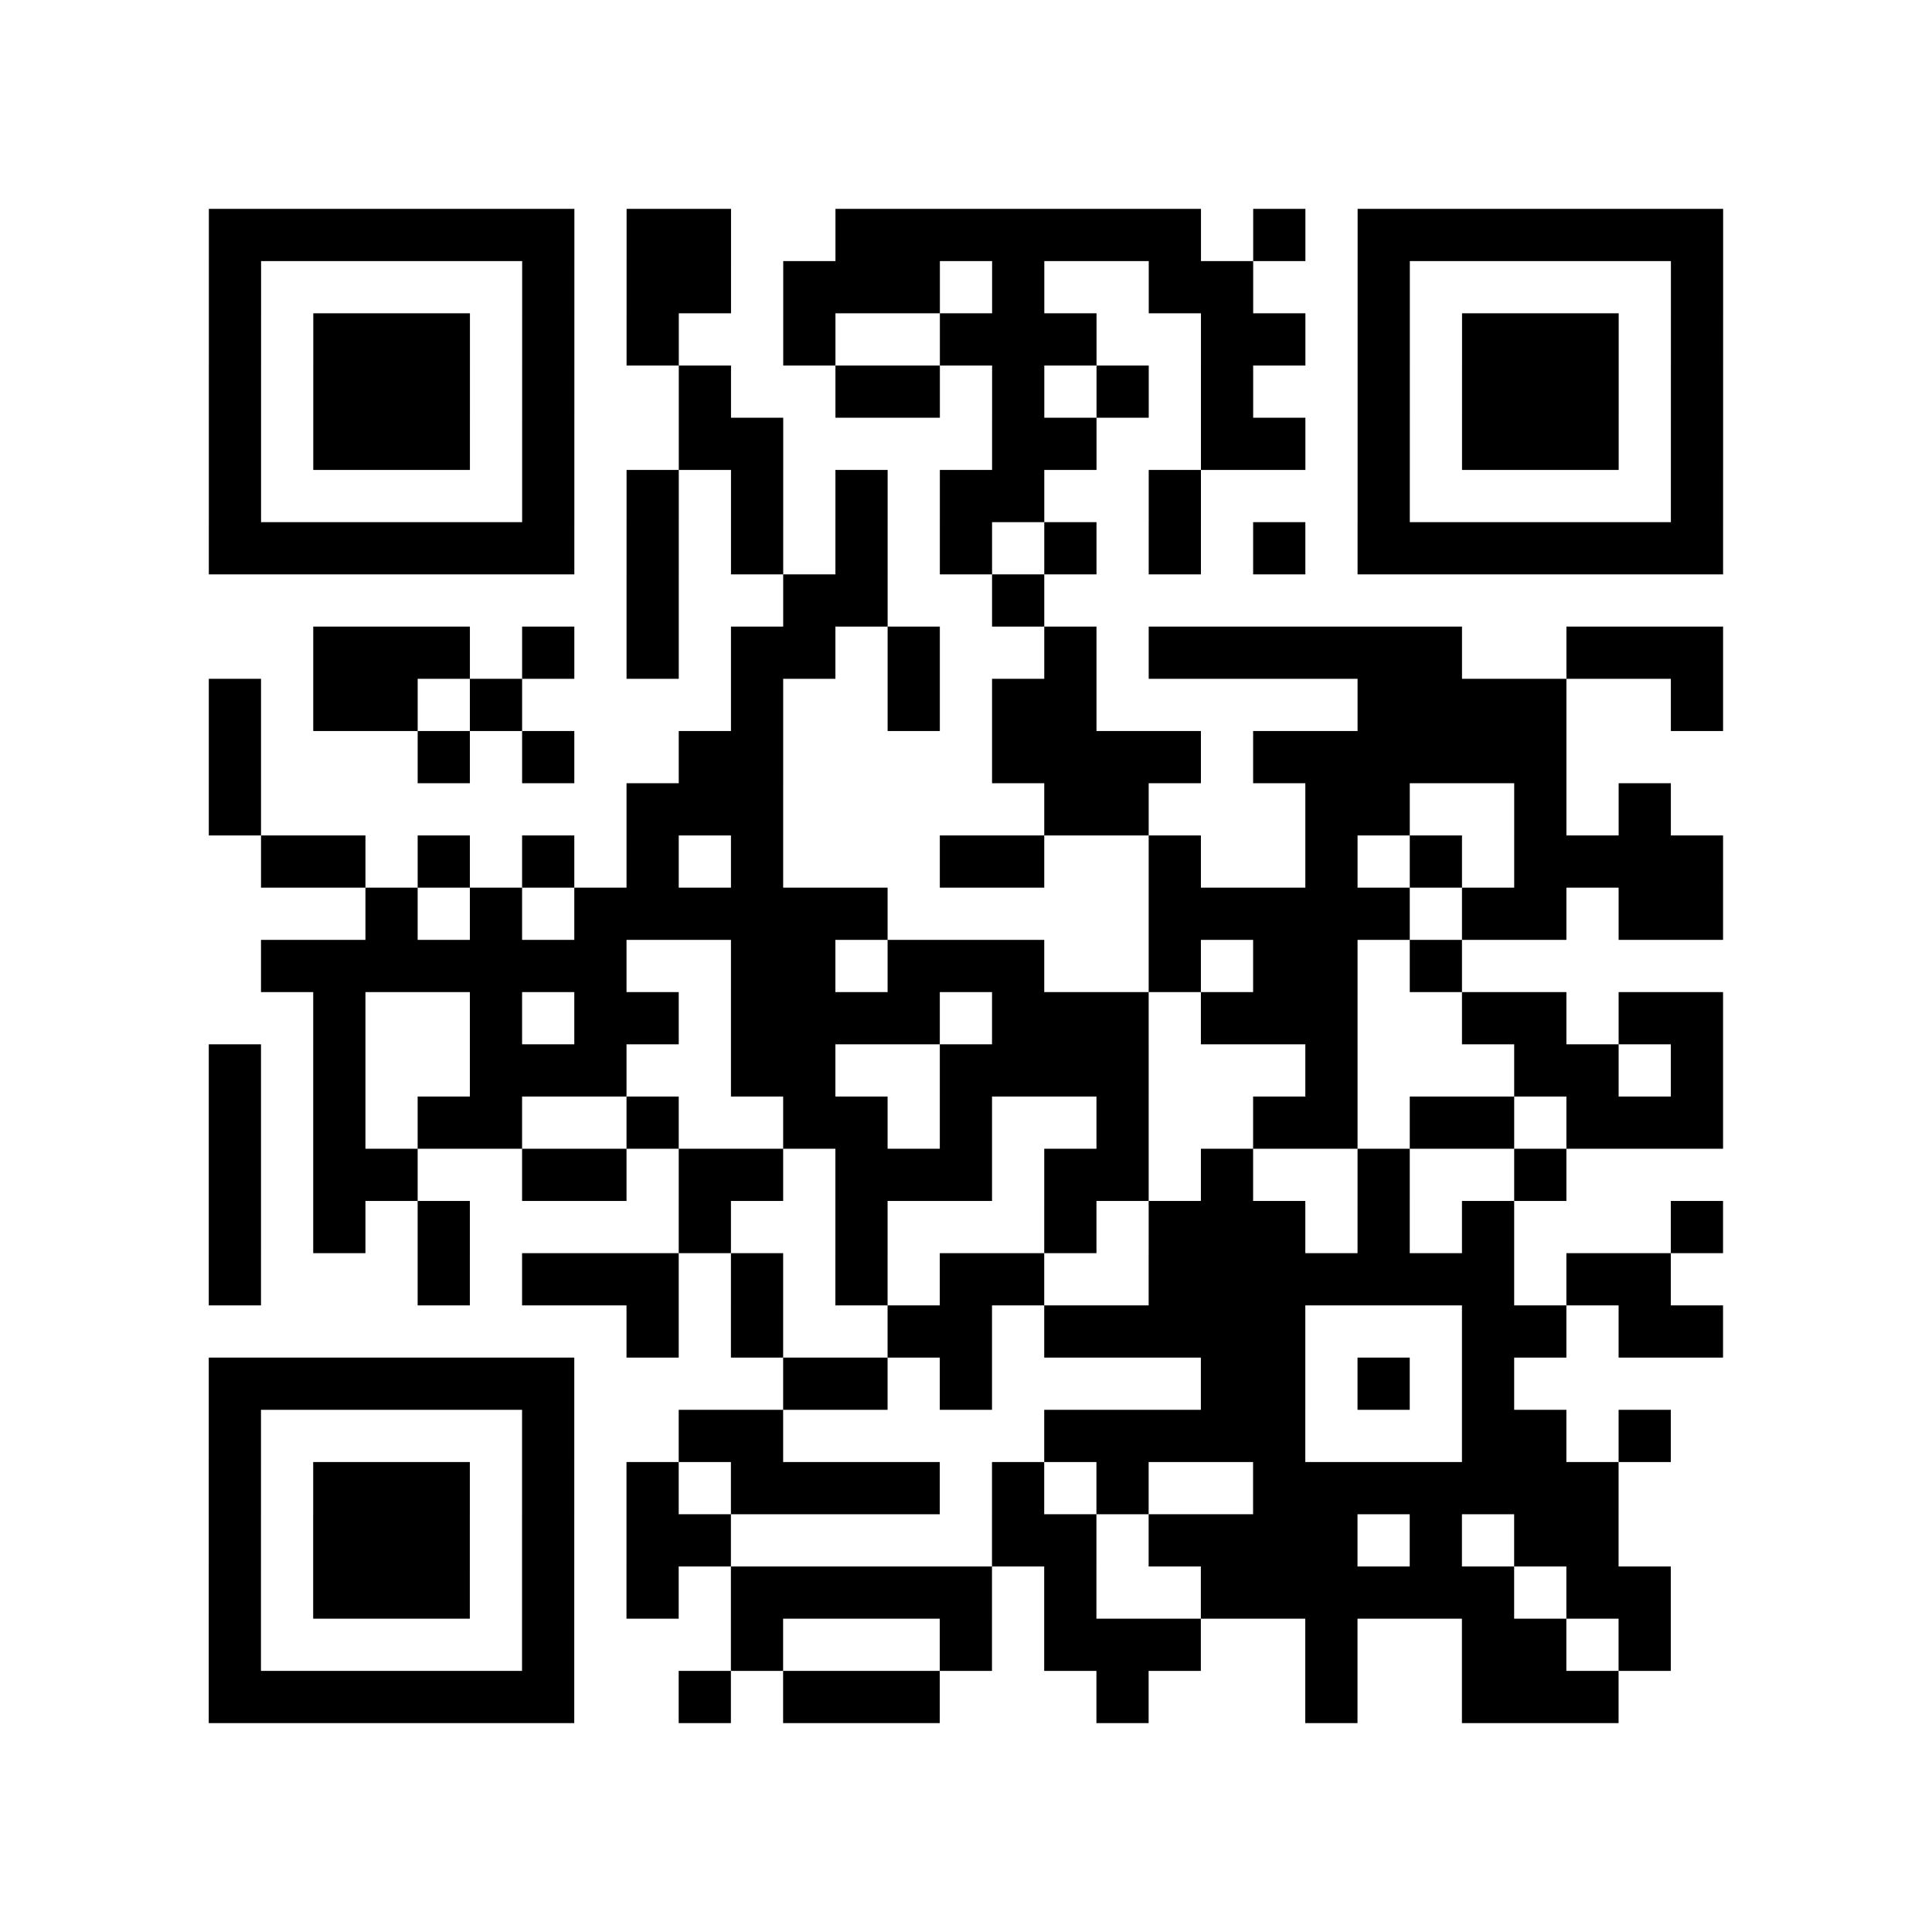 <?xml version="1.0" encoding="utf-8"?>
<svg xmlns="http://www.w3.org/2000/svg" width="370" height="370" class="segno"><rect width="100%" height="100%" fill="#808080" stroke="none"/><g transform="scale(10)"><path fill="#fff" d="M0 0h37v37h-37z"/><path class="qrline" stroke="#000" d="M4 4.5h7m1 0h2m2 0h7m1 0h1m1 0h7m-29 1h1m5 0h1m1 0h2m1 0h3m1 0h1m2 0h2m2 0h1m5 0h1m-29 1h1m1 0h3m1 0h1m1 0h1m2 0h1m2 0h3m2 0h2m1 0h1m1 0h3m1 0h1m-29 1h1m1 0h3m1 0h1m2 0h1m2 0h2m1 0h1m1 0h1m1 0h1m2 0h1m1 0h3m1 0h1m-29 1h1m1 0h3m1 0h1m2 0h2m4 0h2m2 0h2m1 0h1m1 0h3m1 0h1m-29 1h1m5 0h1m1 0h1m1 0h1m1 0h1m1 0h2m2 0h1m3 0h1m5 0h1m-29 1h7m1 0h1m1 0h1m1 0h1m1 0h1m1 0h1m1 0h1m1 0h1m1 0h7m-21 1h1m2 0h2m2 0h1m-14 1h3m1 0h1m1 0h1m1 0h2m1 0h1m2 0h1m1 0h6m2 0h3m-29 1h1m1 0h2m1 0h1m4 0h1m2 0h1m1 0h2m5 0h4m2 0h1m-29 1h1m3 0h1m1 0h1m2 0h2m4 0h4m1 0h6m-26 1h1m7 0h3m5 0h2m3 0h2m2 0h1m1 0h1m-27 1h2m1 0h1m1 0h1m1 0h1m1 0h1m3 0h2m2 0h1m2 0h1m1 0h1m1 0h4m-26 1h1m1 0h1m1 0h6m5 0h5m1 0h2m1 0h2m-28 1h7m2 0h2m1 0h3m2 0h1m1 0h2m1 0h1m-22 1h1m2 0h1m1 0h2m1 0h4m1 0h3m1 0h3m2 0h2m1 0h2m-29 1h1m1 0h1m2 0h3m2 0h2m2 0h4m3 0h1m3 0h2m1 0h1m-29 1h1m1 0h1m1 0h2m2 0h1m2 0h2m1 0h1m2 0h1m2 0h2m1 0h2m1 0h3m-29 1h1m1 0h2m2 0h2m1 0h2m1 0h3m1 0h2m1 0h1m2 0h1m2 0h1m-26 1h1m1 0h1m1 0h1m4 0h1m2 0h1m3 0h1m1 0h3m1 0h1m1 0h1m3 0h1m-29 1h1m3 0h1m1 0h3m1 0h1m1 0h1m1 0h2m2 0h7m1 0h2m-20 1h1m1 0h1m2 0h2m1 0h5m3 0h2m1 0h2m-29 1h7m4 0h2m1 0h1m4 0h2m1 0h1m1 0h1m-25 1h1m5 0h1m2 0h2m5 0h5m3 0h2m1 0h1m-28 1h1m1 0h3m1 0h1m1 0h1m1 0h4m1 0h1m1 0h1m2 0h7m-27 1h1m1 0h3m1 0h1m1 0h2m5 0h2m1 0h4m1 0h1m1 0h2m-27 1h1m1 0h3m1 0h1m1 0h1m1 0h5m1 0h1m2 0h6m1 0h2m-28 1h1m5 0h1m3 0h1m3 0h1m1 0h3m2 0h1m2 0h2m1 0h1m-28 1h7m2 0h1m1 0h3m3 0h1m3 0h1m2 0h3"/></g></svg>
